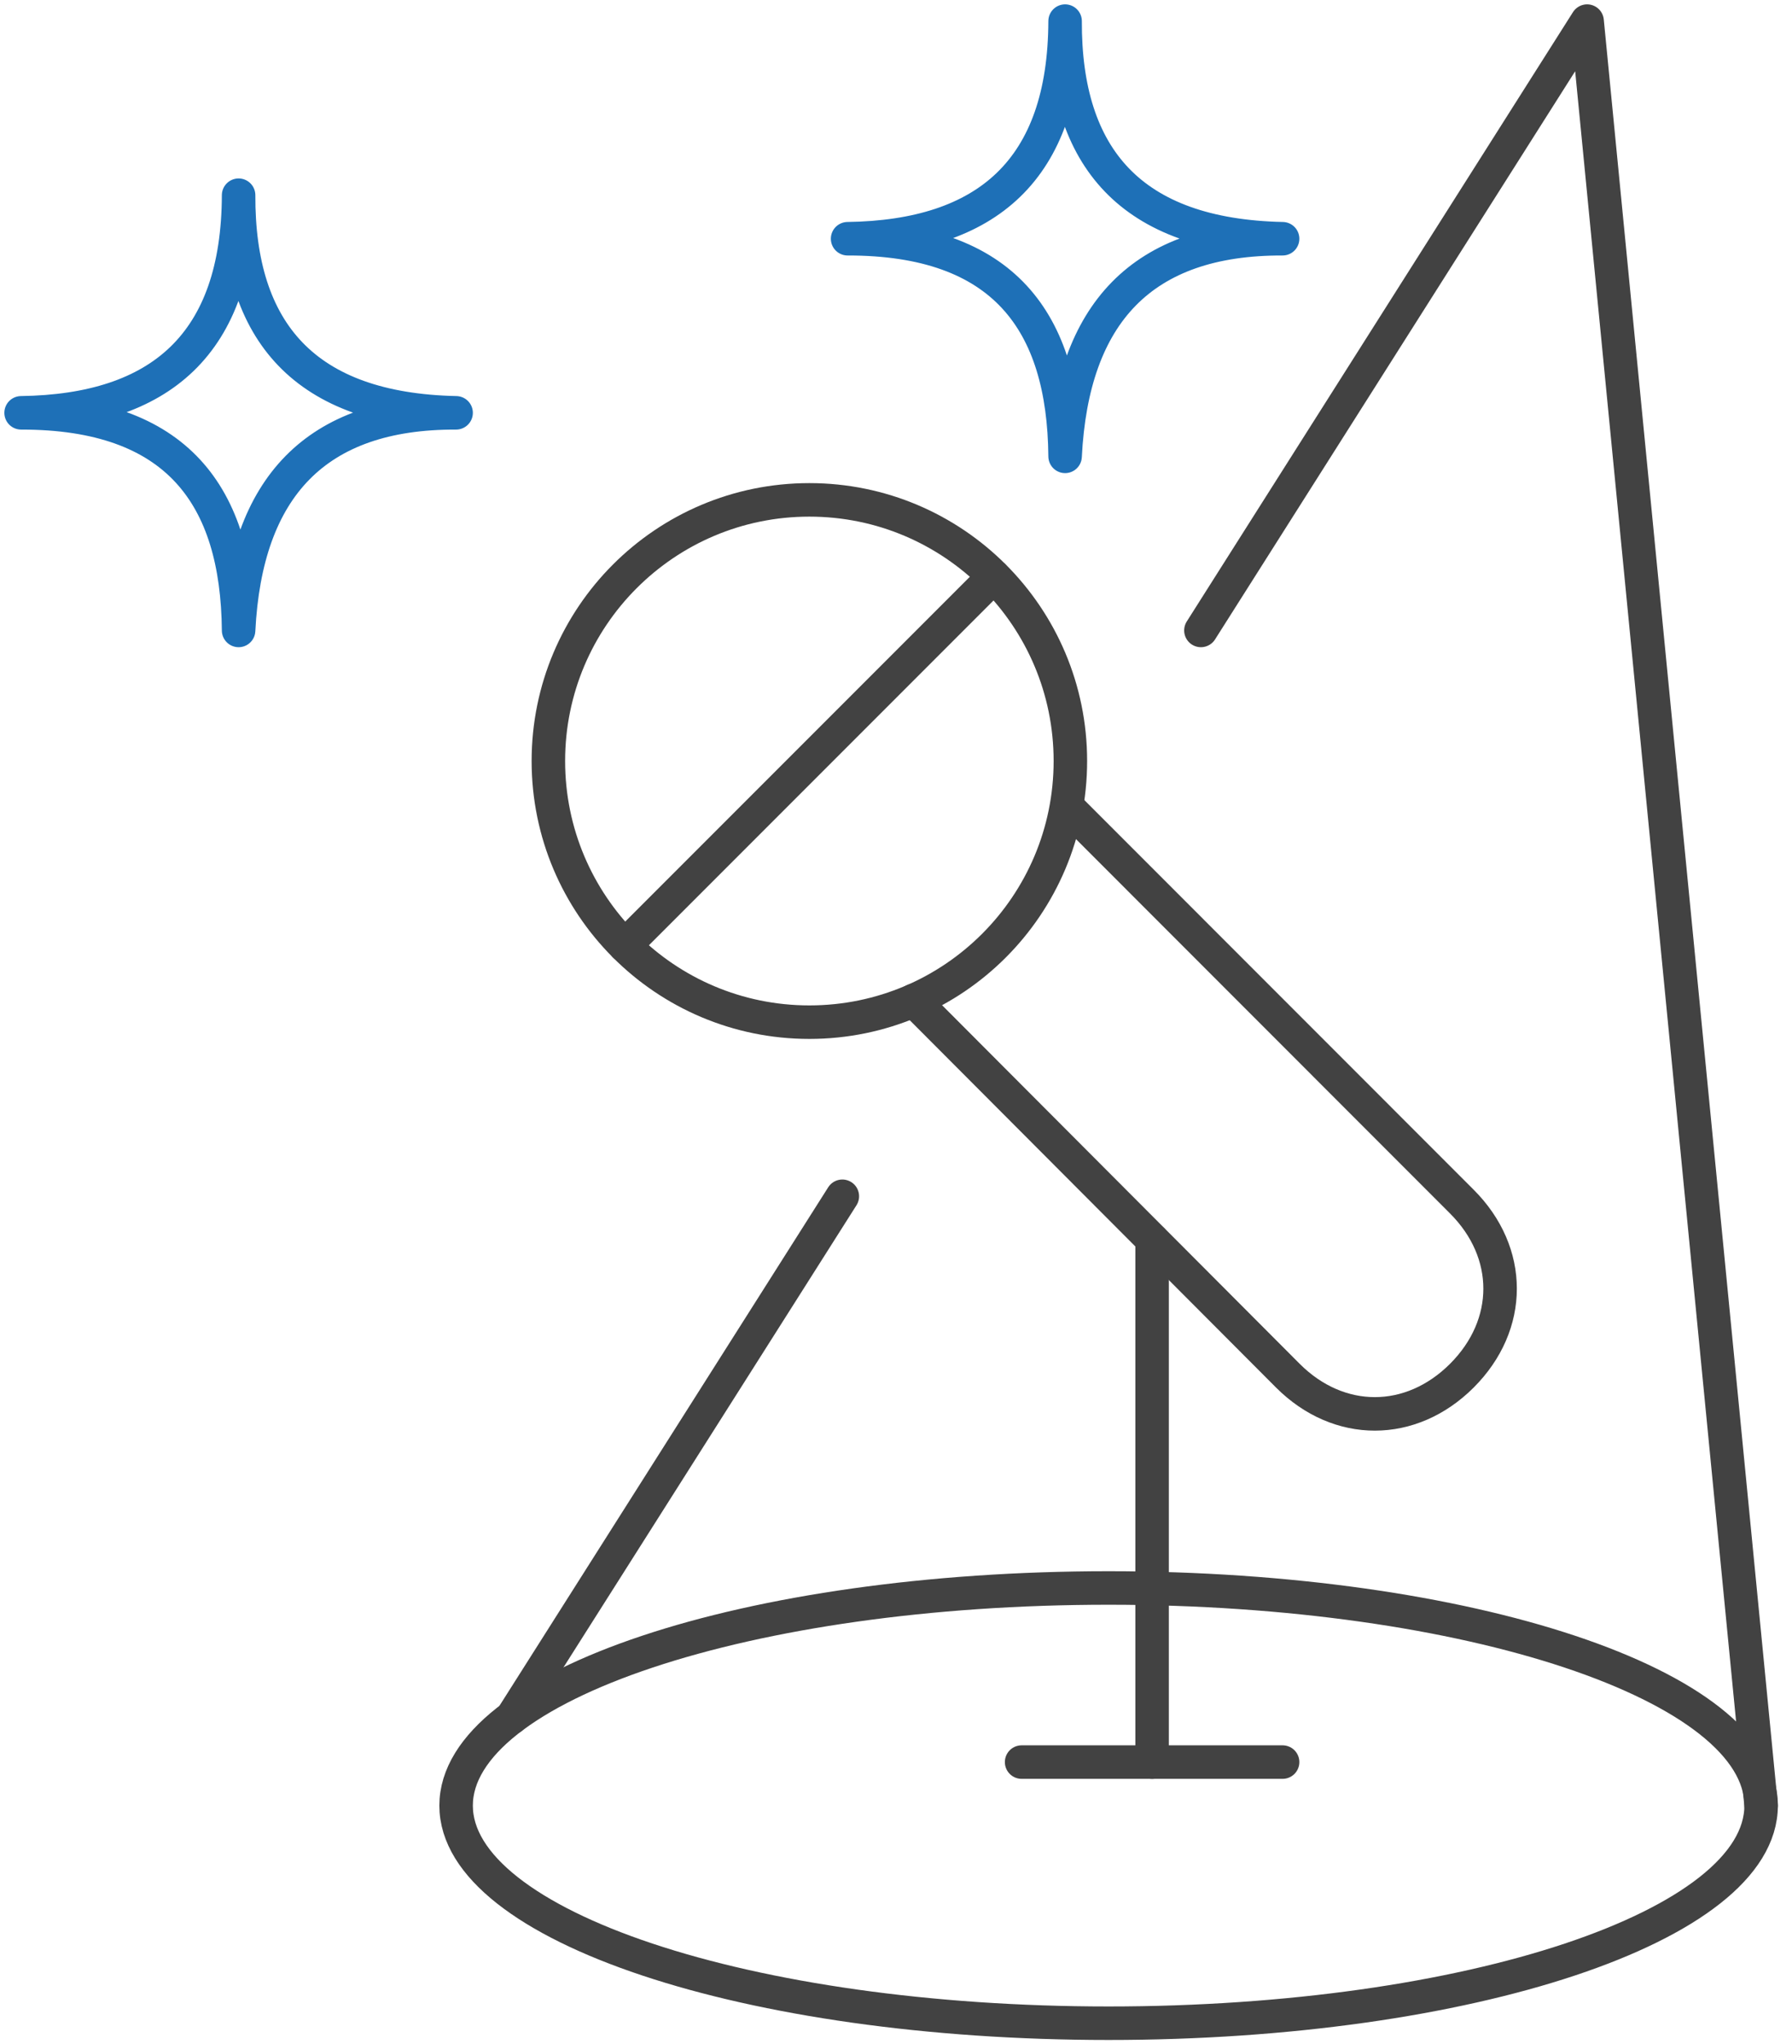 <?xml version="1.0" encoding="UTF-8"?>
<svg width="107px" height="122px" viewBox="0 0 107 122" version="1.1" xmlns="http://www.w3.org/2000/svg" xmlns:xlink="http://www.w3.org/1999/xlink">
    <!-- Generator: Sketch 48.2 (47327) - http://www.bohemiancoding.com/sketch -->
    <title>expressedInterest-success</title>
    <desc>Created with Sketch.</desc>
    <defs/>
    <g id="MM_Expert_ViewProject-3" stroke="none" stroke-width="1" fill="none" fill-rule="evenodd" transform="translate(-571, -303)" stroke-linecap="round" stroke-linejoin="round">
        <g id="Group-8" stroke-width="2">
            <g id="Group-7" transform="translate(341, 251)">
                <g id="Group-6" transform="translate(62, 53)">
                    <g id="expressedInterest-success" transform="translate(169, 0)">
                        <g id="Group-5" transform="translate(31.169, 28.831)" stroke="#424242">
                            <path d="M31.743,15.584 C31.743,24.192 24.766,31.169 16.158,31.169 C7.551,31.169 0.574,24.192 0.574,15.584 C0.574,6.977 7.551,0 16.158,0 C24.766,0 31.743,6.977 31.743,15.584 L31.743,15.584 Z" id="Stroke-7806"/>
                            <path d="M31.586,18.339 L55.118,41.877 C58.163,44.921 58.163,49.222 55.118,52.266 C52.079,55.3 47.773,55.311 44.729,52.266 L22.386,29.872" id="Stroke-7807"/>
                            <path d="M5.14,26.603 L27.171,4.572" id="Stroke-7808"/>
                        </g>
                        <path d="M67.792,72.987 L67.792,104.156" id="Stroke-7809" stroke="#424242"/>
                        <path d="M60,104.156 L75.584,104.156" id="Stroke-7810" stroke="#424242"/>
                        <path d="M104.156,106.753 C104.156,113.927 86.712,119.74 65.195,119.74 C43.678,119.74 26.234,113.927 26.234,106.753 C26.234,99.579 43.678,93.766 65.195,93.766 C86.712,93.766 104.156,99.579 104.156,106.753 L104.156,106.753 Z" id="Stroke-7811" stroke="#424242"/>
                        <path d="M49.296,70.39 L29.566,101.491" id="Stroke-7812" stroke="#424242"/>
                        <polyline id="Stroke-7813" stroke="#424242" points="104.156 106.753 93.766 0.26 70.706 36.623"/>
                        <path d="M13.247,10.649 C13.216,18.805 17.195,23.444 26.234,23.636 C17.844,23.605 13.673,28.104 13.247,36.623 C13.174,28.587 9.574,23.626 0.26,23.636 C8.597,23.522 13.216,19.496 13.247,10.649 L13.247,10.649 Z" id="Stroke-7814" stroke="#1E70B7"/>
                        <path d="M62.597,0.26 C62.566,8.416 66.545,13.055 75.584,13.247 C67.195,13.216 63.023,17.714 62.597,26.234 C62.525,18.197 58.925,13.236 49.61,13.247 C57.948,13.132 62.566,9.106 62.597,0.26 L62.597,0.26 Z" id="Stroke-7815" stroke="#1E70B7"/>
                    </g>
                </g>
            </g>
        </g>
    </g>
</svg>